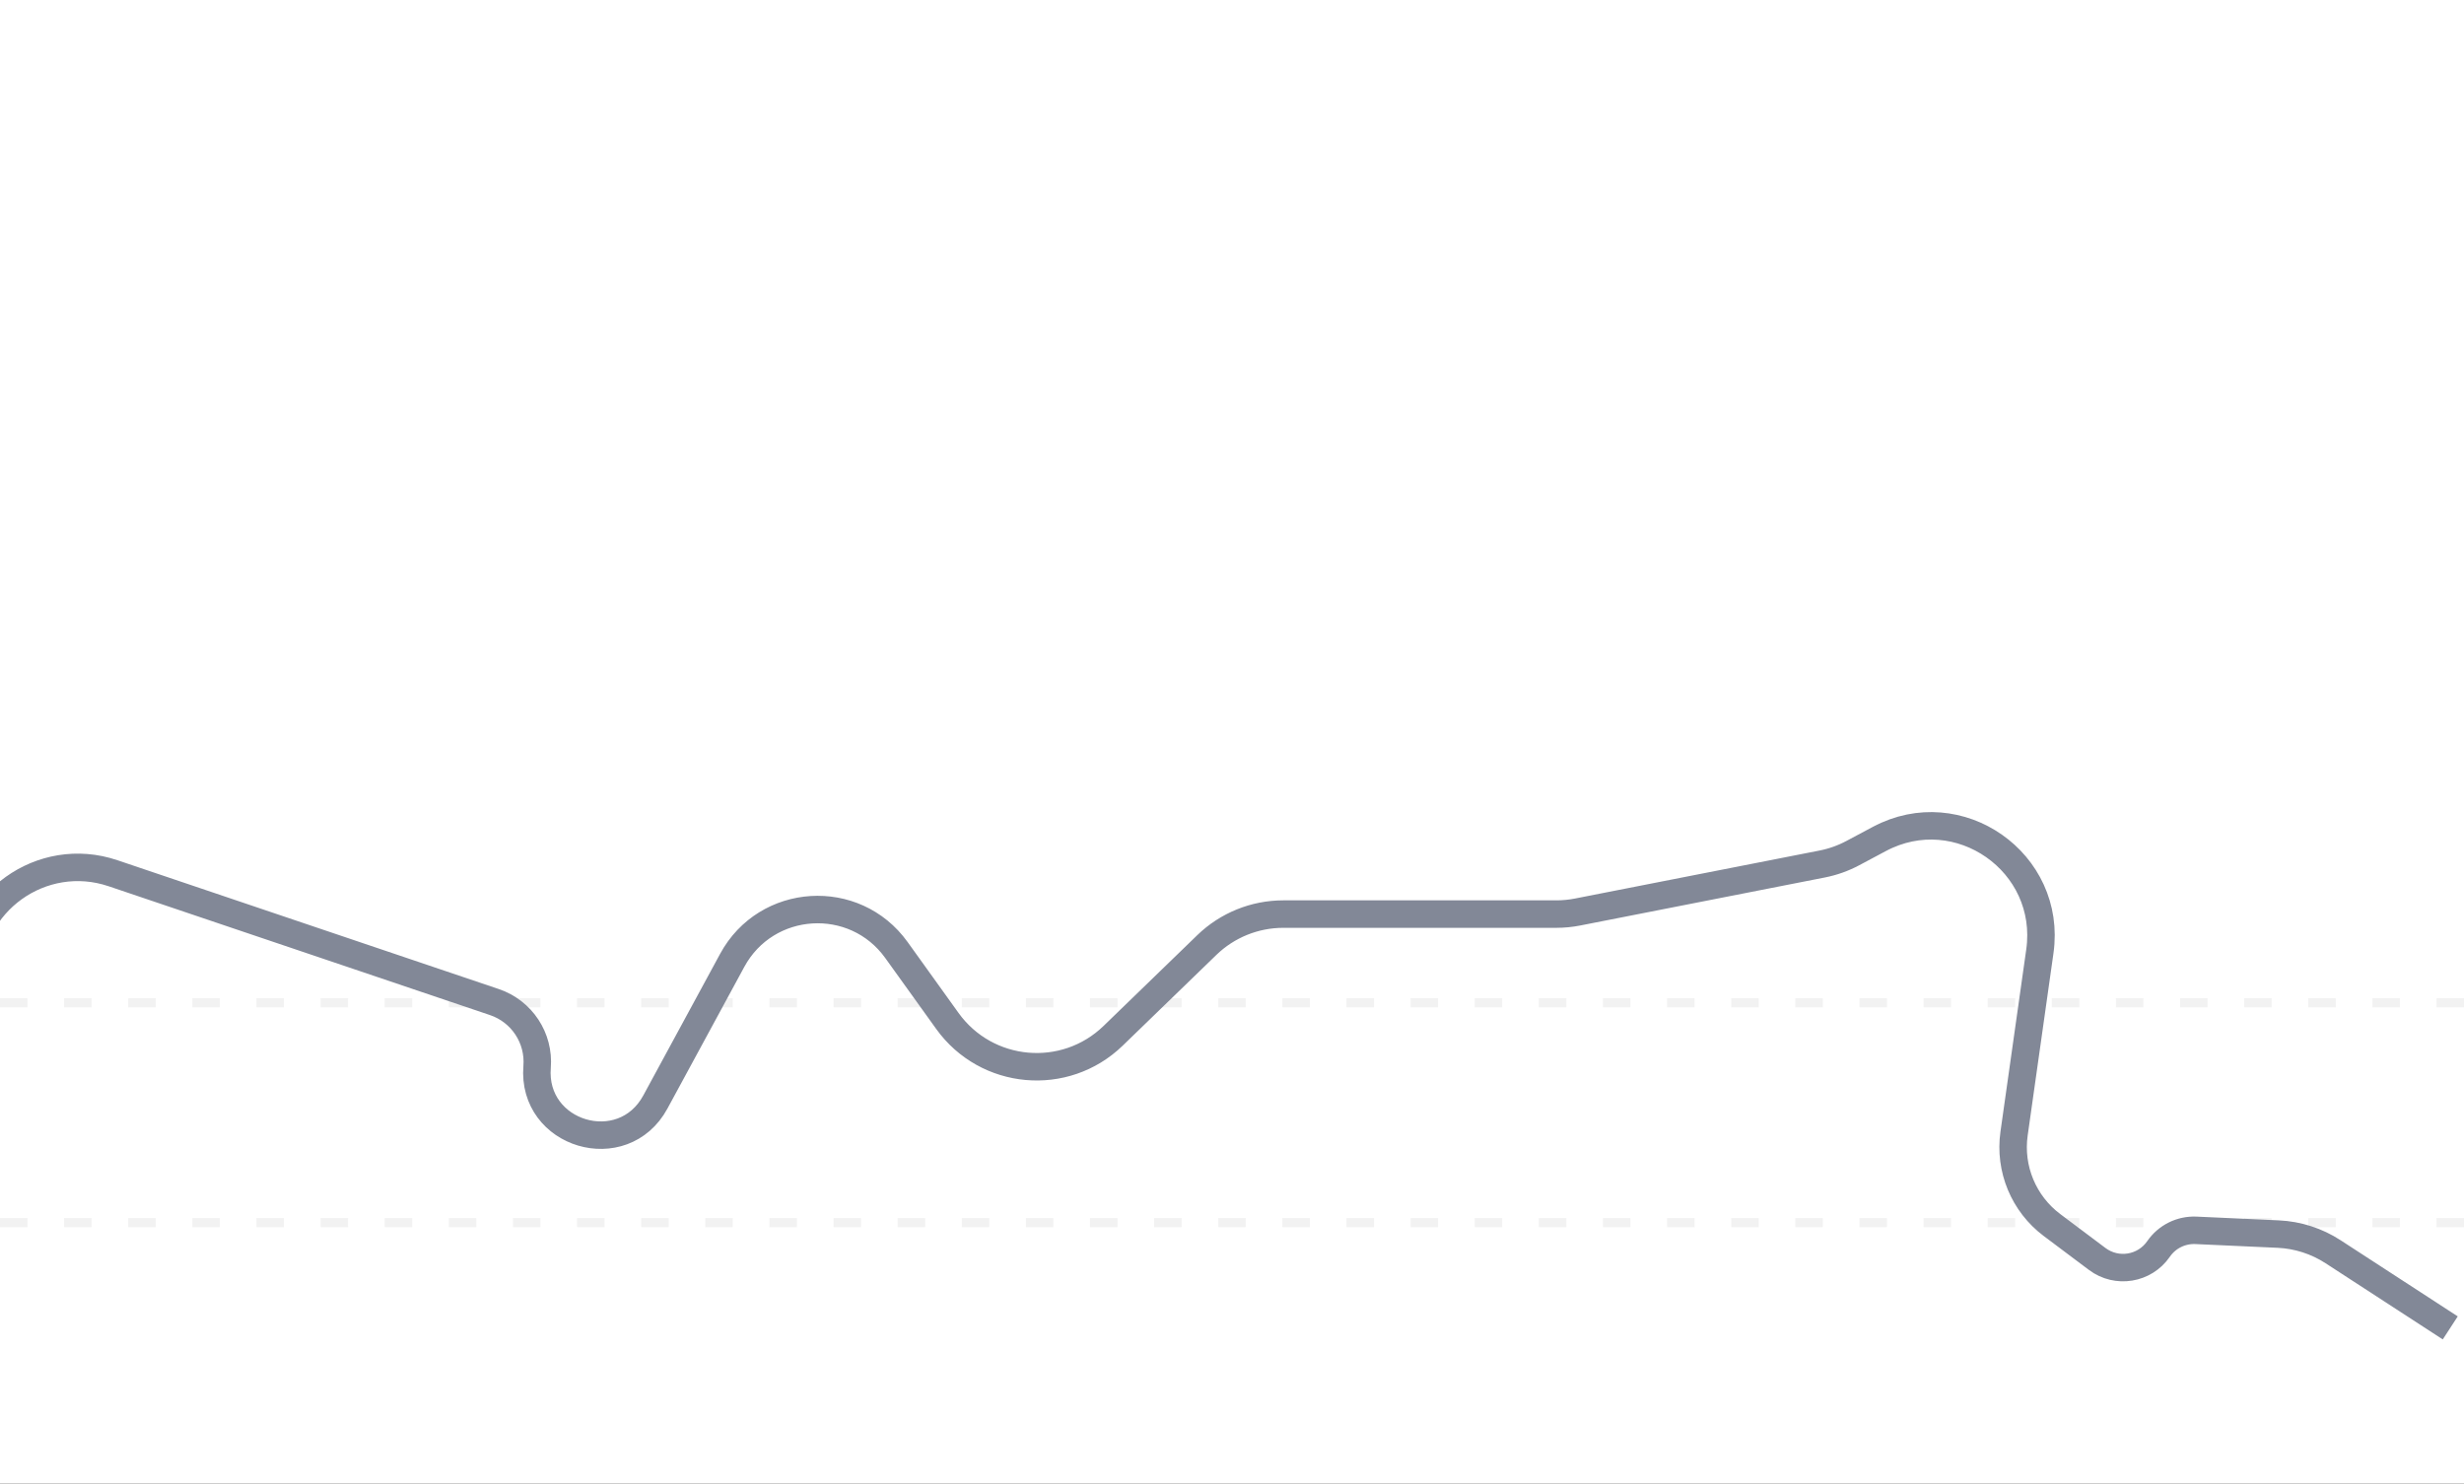<svg width="269" height="162" viewBox="0 0 269 162" fill="none" xmlns="http://www.w3.org/2000/svg">
<rect x="0" y="0" width="269" height="162" fill="#333333" stroke="none"/>
<g clip-path="url(#clip0_741_4430)">
<rect width="269" height="162" fill="white"/>
<line y1="109.5" x2="269" y2="109.5" stroke="#F2F2F2" stroke-dasharray="3 4"/>
<line y1="133.5" x2="269" y2="133.5" stroke="#F2F2F2" stroke-dasharray="3 4"/>
<path d="M267.5 145L254.706 136.683C252.915 135.518 250.846 134.853 248.712 134.756L239.74 134.347C238.118 134.273 236.573 135.041 235.653 136.378V136.378C234.139 138.58 231.096 139.078 228.959 137.474L224.022 133.769C220.924 131.444 219.337 127.618 219.88 123.783L222.695 103.882C224.07 94.162 213.828 86.993 205.167 91.613L202.27 93.158C201.223 93.716 200.099 94.116 198.935 94.345L172.225 99.589C171.464 99.738 170.689 99.814 169.913 99.814H140.099C136.982 99.814 133.988 101.026 131.749 103.195L121.524 113.102C116.263 118.2 107.701 117.434 103.427 111.483L97.863 103.734C93.301 97.382 83.667 97.989 79.939 104.863L71.546 120.337C67.998 126.879 58.034 123.917 58.636 116.499V116.499C58.891 113.351 56.971 110.434 53.979 109.423L12.341 95.353C4.562 92.724 -3.5 98.51 -3.5 106.721V147.616C-3.5 150.502 -4.54 153.29 -6.429 155.472L-32 185" stroke="#828897" stroke-width="3"/>
</g>
<defs>
<clipPath id="clip0_741_4430">
<rect width="269" height="162" fill="white"/>
</clipPath>
</defs>
</svg>
